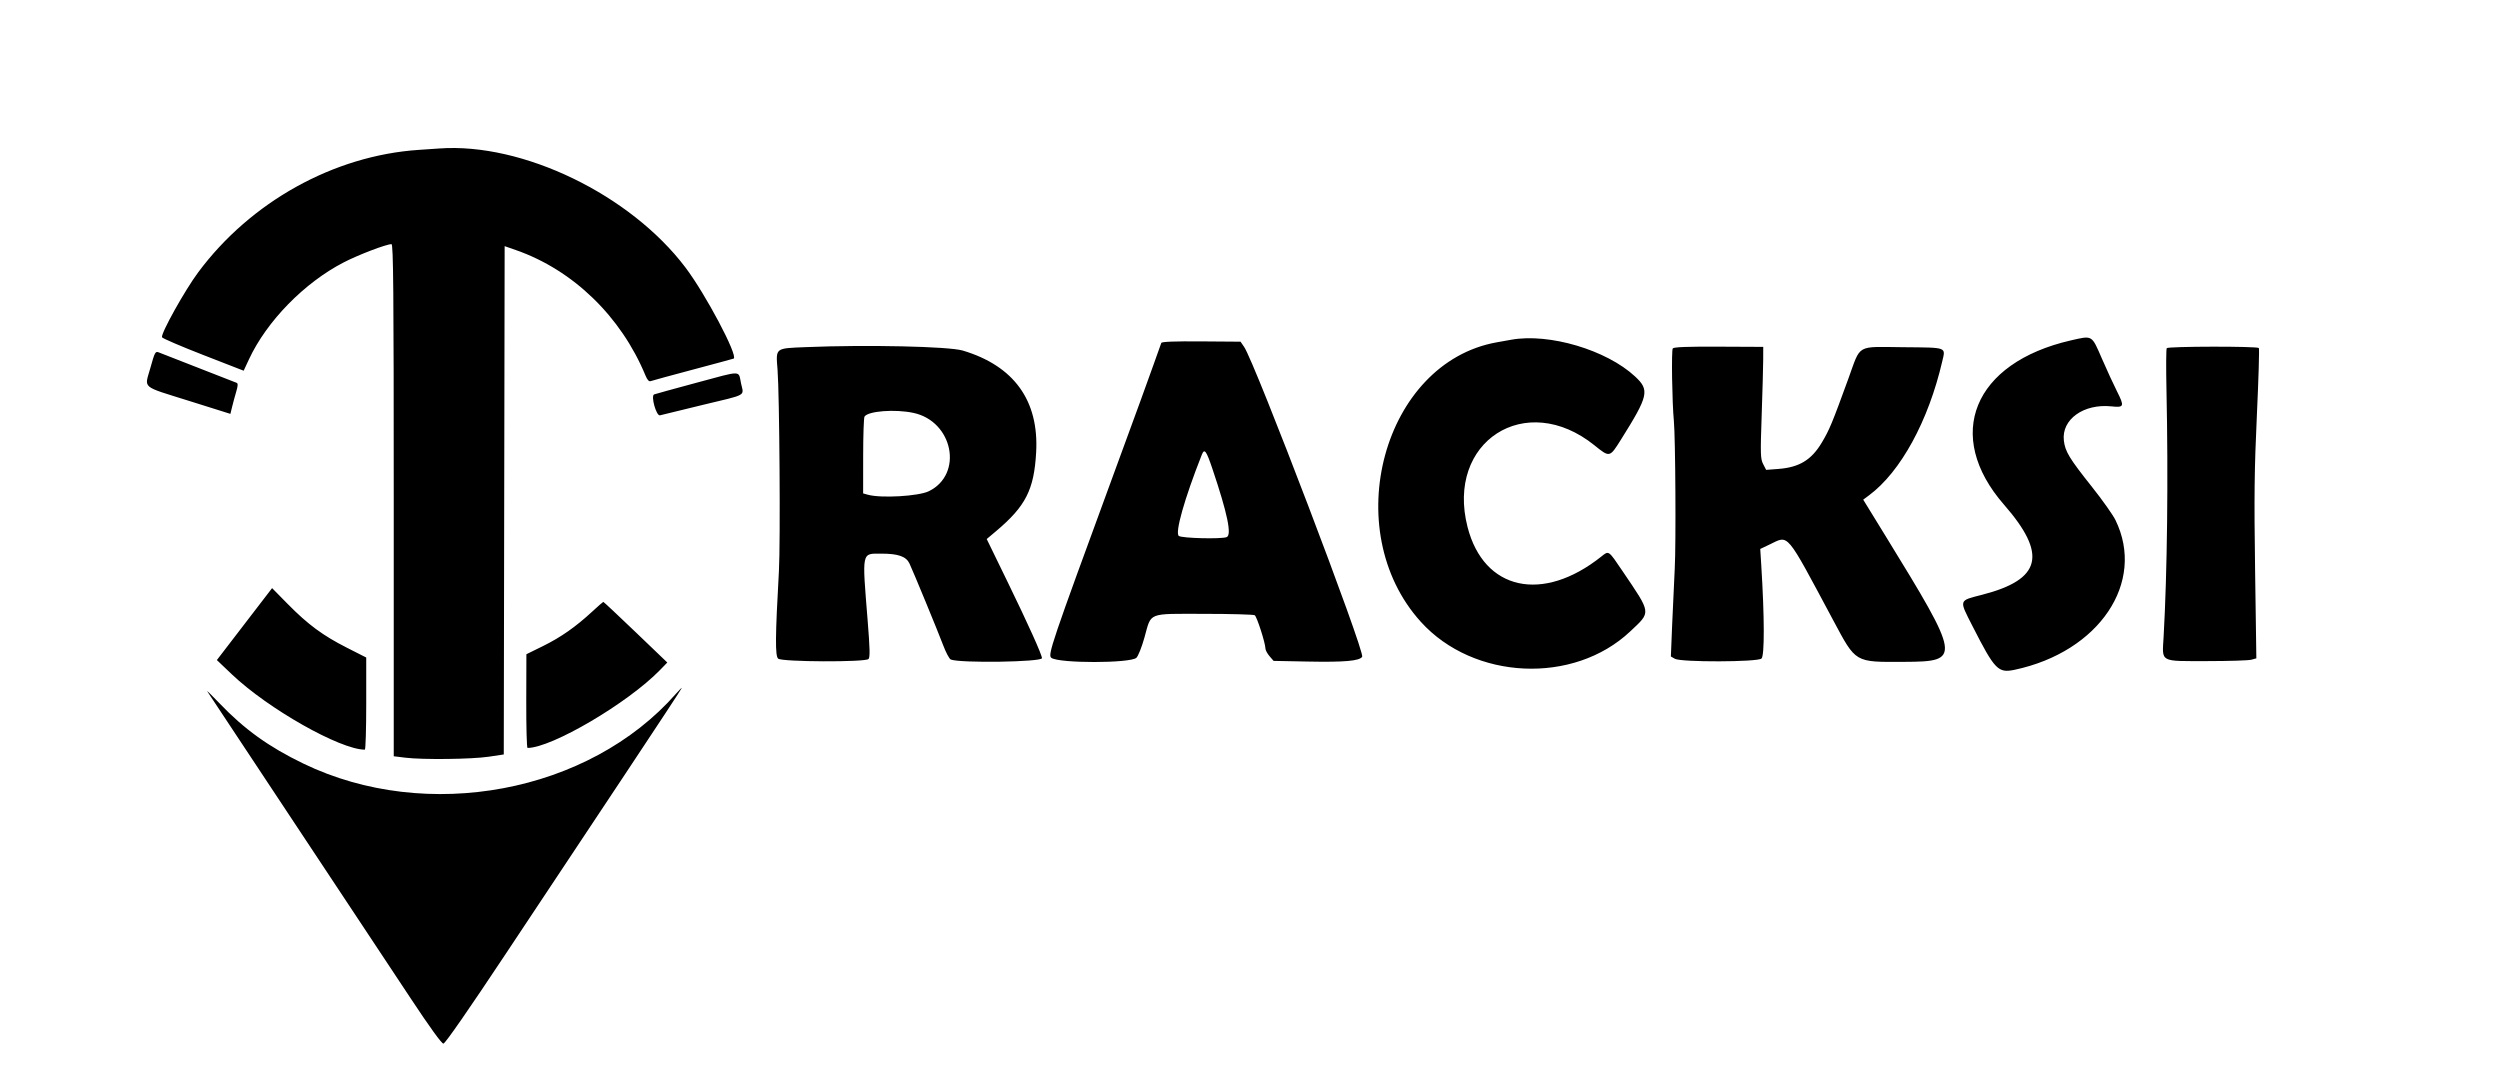 <svg id="svg" xmlns="http://www.w3.org/2000/svg" xmlns:xlink="http://www.w3.org/1999/xlink" width="400" height="172.765" viewBox="0, 0, 400,172.765"><g id="svgg"><path id="path0" d="M66.988 23.981 C 53.399 24.895,40.087 32.291,31.702 43.585 C 29.558 46.471,25.719 53.361,25.919 53.961 C 25.976 54.130,28.939 55.404,32.504 56.791 L 38.986 59.314 39.839 57.483 C 42.677 51.391,48.691 45.237,54.982 41.988 C 57.358 40.761,61.800 39.065,62.638 39.065 C 62.934 39.065,62.999 46.403,62.999 80.033 L 62.999 121.002 64.856 121.230 C 67.650 121.573,75.471 121.482,78.197 121.074 L 80.603 120.714 80.673 80.049 L 80.743 39.383 82.578 40.025 C 91.704 43.216,99.372 50.645,103.272 60.071 C 103.568 60.788,103.839 61.084,104.106 60.981 C 104.323 60.898,107.387 60.063,110.916 59.125 C 114.445 58.187,117.360 57.398,117.396 57.371 C 118.084 56.851,112.877 47.032,109.658 42.779 C 100.832 31.119,83.602 22.794,70.289 23.756 C 69.986 23.778,68.501 23.879,66.988 23.981 M331.358 54.459 C 315.719 58.037,310.974 69.672,320.638 80.743 C 327.612 88.732,326.641 92.719,317.123 95.167 C 313.355 96.136,313.425 95.909,315.598 100.174 C 319.171 107.186,319.696 107.728,322.360 107.161 C 335.875 104.285,343.351 93.170,338.472 83.207 C 338.068 82.381,336.385 80.004,334.731 77.923 C 331.080 73.328,330.426 72.253,330.218 70.497 C 329.818 67.115,333.382 64.554,337.840 65.020 C 339.872 65.232,339.940 65.039,338.704 62.586 C 338.169 61.527,337.087 59.175,336.297 57.359 C 334.645 53.557,334.829 53.665,331.358 54.459 M241.816 54.354 C 241.437 54.422,240.385 54.610,239.477 54.772 C 221.317 58.020,214.044 84.810,227.336 99.497 C 235.787 108.836,251.784 109.565,260.839 101.023 C 264.210 97.843,264.263 98.267,259.624 91.403 C 257.323 87.998,257.432 88.074,256.219 89.041 C 246.822 96.531,237.410 94.460,234.809 84.330 C 231.299 70.660,244.108 62.398,255.102 71.242 C 257.563 73.222,257.542 73.226,259.345 70.352 C 263.781 63.279,263.970 62.426,261.595 60.221 C 257.041 55.994,247.867 53.273,241.816 54.354 M185.808 54.866 C 185.750 55.027,185.218 56.520,184.624 58.184 C 183.256 62.020,182.470 64.177,178.006 76.341 C 168.184 103.104,167.607 104.809,168.220 105.257 C 169.439 106.148,180.833 106.142,181.819 105.249 C 182.107 104.988,182.681 103.545,183.118 101.982 C 184.256 97.904,183.479 98.211,192.641 98.216 C 196.915 98.218,200.568 98.319,200.757 98.439 C 201.101 98.657,202.459 102.882,202.470 103.767 C 202.473 104.024,202.768 104.573,203.125 104.988 L 203.773 105.742 209.246 105.849 C 215.114 105.964,217.527 105.752,217.949 105.083 C 218.426 104.326,200.784 58.020,199.061 55.507 L 198.487 54.670 192.200 54.622 C 187.975 54.590,185.878 54.670,185.808 54.866 M128.932 55.540 C 123.958 55.745,124.129 55.607,124.409 59.176 C 124.718 63.130,124.880 86.830,124.629 91.334 C 124.037 101.920,124.012 104.972,124.511 105.387 C 125.146 105.914,138.436 105.966,138.958 105.444 C 139.219 105.183,139.190 103.841,138.822 99.254 C 137.925 88.069,137.818 88.583,141.034 88.583 C 143.723 88.583,144.991 89.033,145.525 90.178 C 146.166 91.550,150.093 101.078,150.903 103.227 C 151.344 104.396,151.894 105.429,152.125 105.523 C 153.607 106.124,166.713 105.928,166.713 105.304 C 166.713 104.758,164.535 99.927,161.214 93.105 L 157.874 86.245 159.336 85.015 C 164.115 80.995,165.453 78.367,165.785 72.352 C 166.240 64.087,162.240 58.544,154.053 56.092 C 151.825 55.425,138.716 55.137,128.932 55.540 M267.645 55.745 C 267.406 56.033,267.532 64.339,267.822 67.400 C 268.069 70.006,268.169 86.986,267.961 90.922 C 267.841 93.191,267.652 97.296,267.541 100.043 L 267.340 105.038 267.989 105.408 C 268.977 105.970,281.151 105.939,281.835 105.372 C 282.335 104.956,282.323 98.779,281.805 90.476 L 281.640 87.831 283.117 87.128 C 286.274 85.628,285.585 84.808,293.320 99.252 C 296.995 106.113,296.688 105.934,304.677 105.896 C 313.841 105.853,313.779 105.440,301.656 85.708 L 298.114 79.945 299.057 79.243 C 304.106 75.488,308.549 67.353,310.760 57.817 C 311.299 55.495,311.642 55.620,304.539 55.554 C 296.887 55.484,297.784 54.969,295.731 60.608 C 293.128 67.758,292.714 68.754,291.496 70.801 C 289.835 73.590,287.886 74.776,284.552 75.029 L 282.584 75.179 282.107 74.257 C 281.673 73.416,281.652 72.727,281.868 66.447 C 281.999 62.659,282.108 58.646,282.112 57.530 L 282.118 55.500 275.011 55.467 C 270.014 55.443,267.827 55.526,267.645 55.745 M346.676 55.708 C 346.579 55.860,346.560 58.831,346.634 62.311 C 346.934 76.504,346.759 91.589,346.175 101.929 C 345.942 106.046,345.451 105.777,353.206 105.776 C 356.625 105.775,359.781 105.676,360.219 105.554 L 361.016 105.334 360.814 91.139 C 360.648 79.404,360.697 75.117,361.101 66.401 C 361.370 60.603,361.511 55.780,361.415 55.684 C 361.114 55.382,346.870 55.406,346.676 55.708 M24.051 58.896 C 23.117 62.242,22.472 61.701,30.330 64.168 L 36.864 66.220 37.139 65.091 C 37.290 64.470,37.585 63.381,37.795 62.672 C 38.075 61.730,38.093 61.348,37.865 61.254 C 37.605 61.147,27.375 57.149,25.407 56.385 C 24.853 56.171,24.769 56.327,24.051 58.896 M111.446 61.237 C 107.907 62.190,104.855 63.030,104.664 63.103 C 104.089 63.324,105.020 66.633,105.607 66.452 C 105.852 66.377,108.884 65.636,112.345 64.806 C 119.697 63.043,119.010 63.424,118.569 61.347 C 118.120 59.228,118.866 59.240,111.446 61.237 M146.135 66.059 C 152.494 67.406,154.174 75.865,148.625 78.590 C 146.981 79.398,140.968 79.746,138.858 79.156 L 138.102 78.944 138.106 72.966 C 138.108 69.678,138.205 66.839,138.320 66.657 C 138.888 65.765,143.192 65.435,146.135 66.059 M193.982 74.997 C 196.395 82.151,197.117 85.613,196.264 85.940 C 195.387 86.277,189.120 86.121,188.614 85.751 C 187.961 85.273,189.502 79.817,192.276 72.789 C 192.709 71.693,192.990 72.057,193.982 74.997 M39.116 99.854 L 34.698 105.610 37.102 107.898 C 42.887 113.403,54.439 119.945,58.376 119.945 C 58.498 119.945,58.597 116.628,58.597 112.574 L 58.597 105.204 55.502 103.634 C 51.650 101.681,49.264 99.918,46.045 96.649 L 43.535 94.098 39.116 99.854 M94.773 97.838 C 92.114 100.298,89.728 101.970,86.884 103.368 L 84.223 104.677 84.202 112.173 C 84.191 116.296,84.282 119.670,84.405 119.670 C 88.253 119.670,100.459 112.495,105.585 107.220 L 106.768 106.003 101.700 101.144 C 98.913 98.472,96.585 96.292,96.528 96.299 C 96.471 96.305,95.681 96.998,94.773 97.838 M108.170 110.984 C 94.237 126.853,68.311 131.723,48.556 122.181 C 43.002 119.499,39.098 116.692,35.100 112.508 C 33.907 111.259,33.037 110.410,33.166 110.621 C 33.295 110.832,39.600 120.351,47.177 131.774 C 54.755 143.198,63.102 155.794,65.727 159.766 C 68.736 164.319,70.664 166.985,70.944 166.981 C 71.224 166.978,74.965 161.587,81.015 152.470 C 86.308 144.492,94.819 131.682,99.927 124.003 C 105.034 116.324,109.165 110.041,109.106 110.041 C 109.046 110.041,108.625 110.466,108.170 110.984 " stroke="none" fill="#000000" fill-rule="evenodd"></path></g></svg>